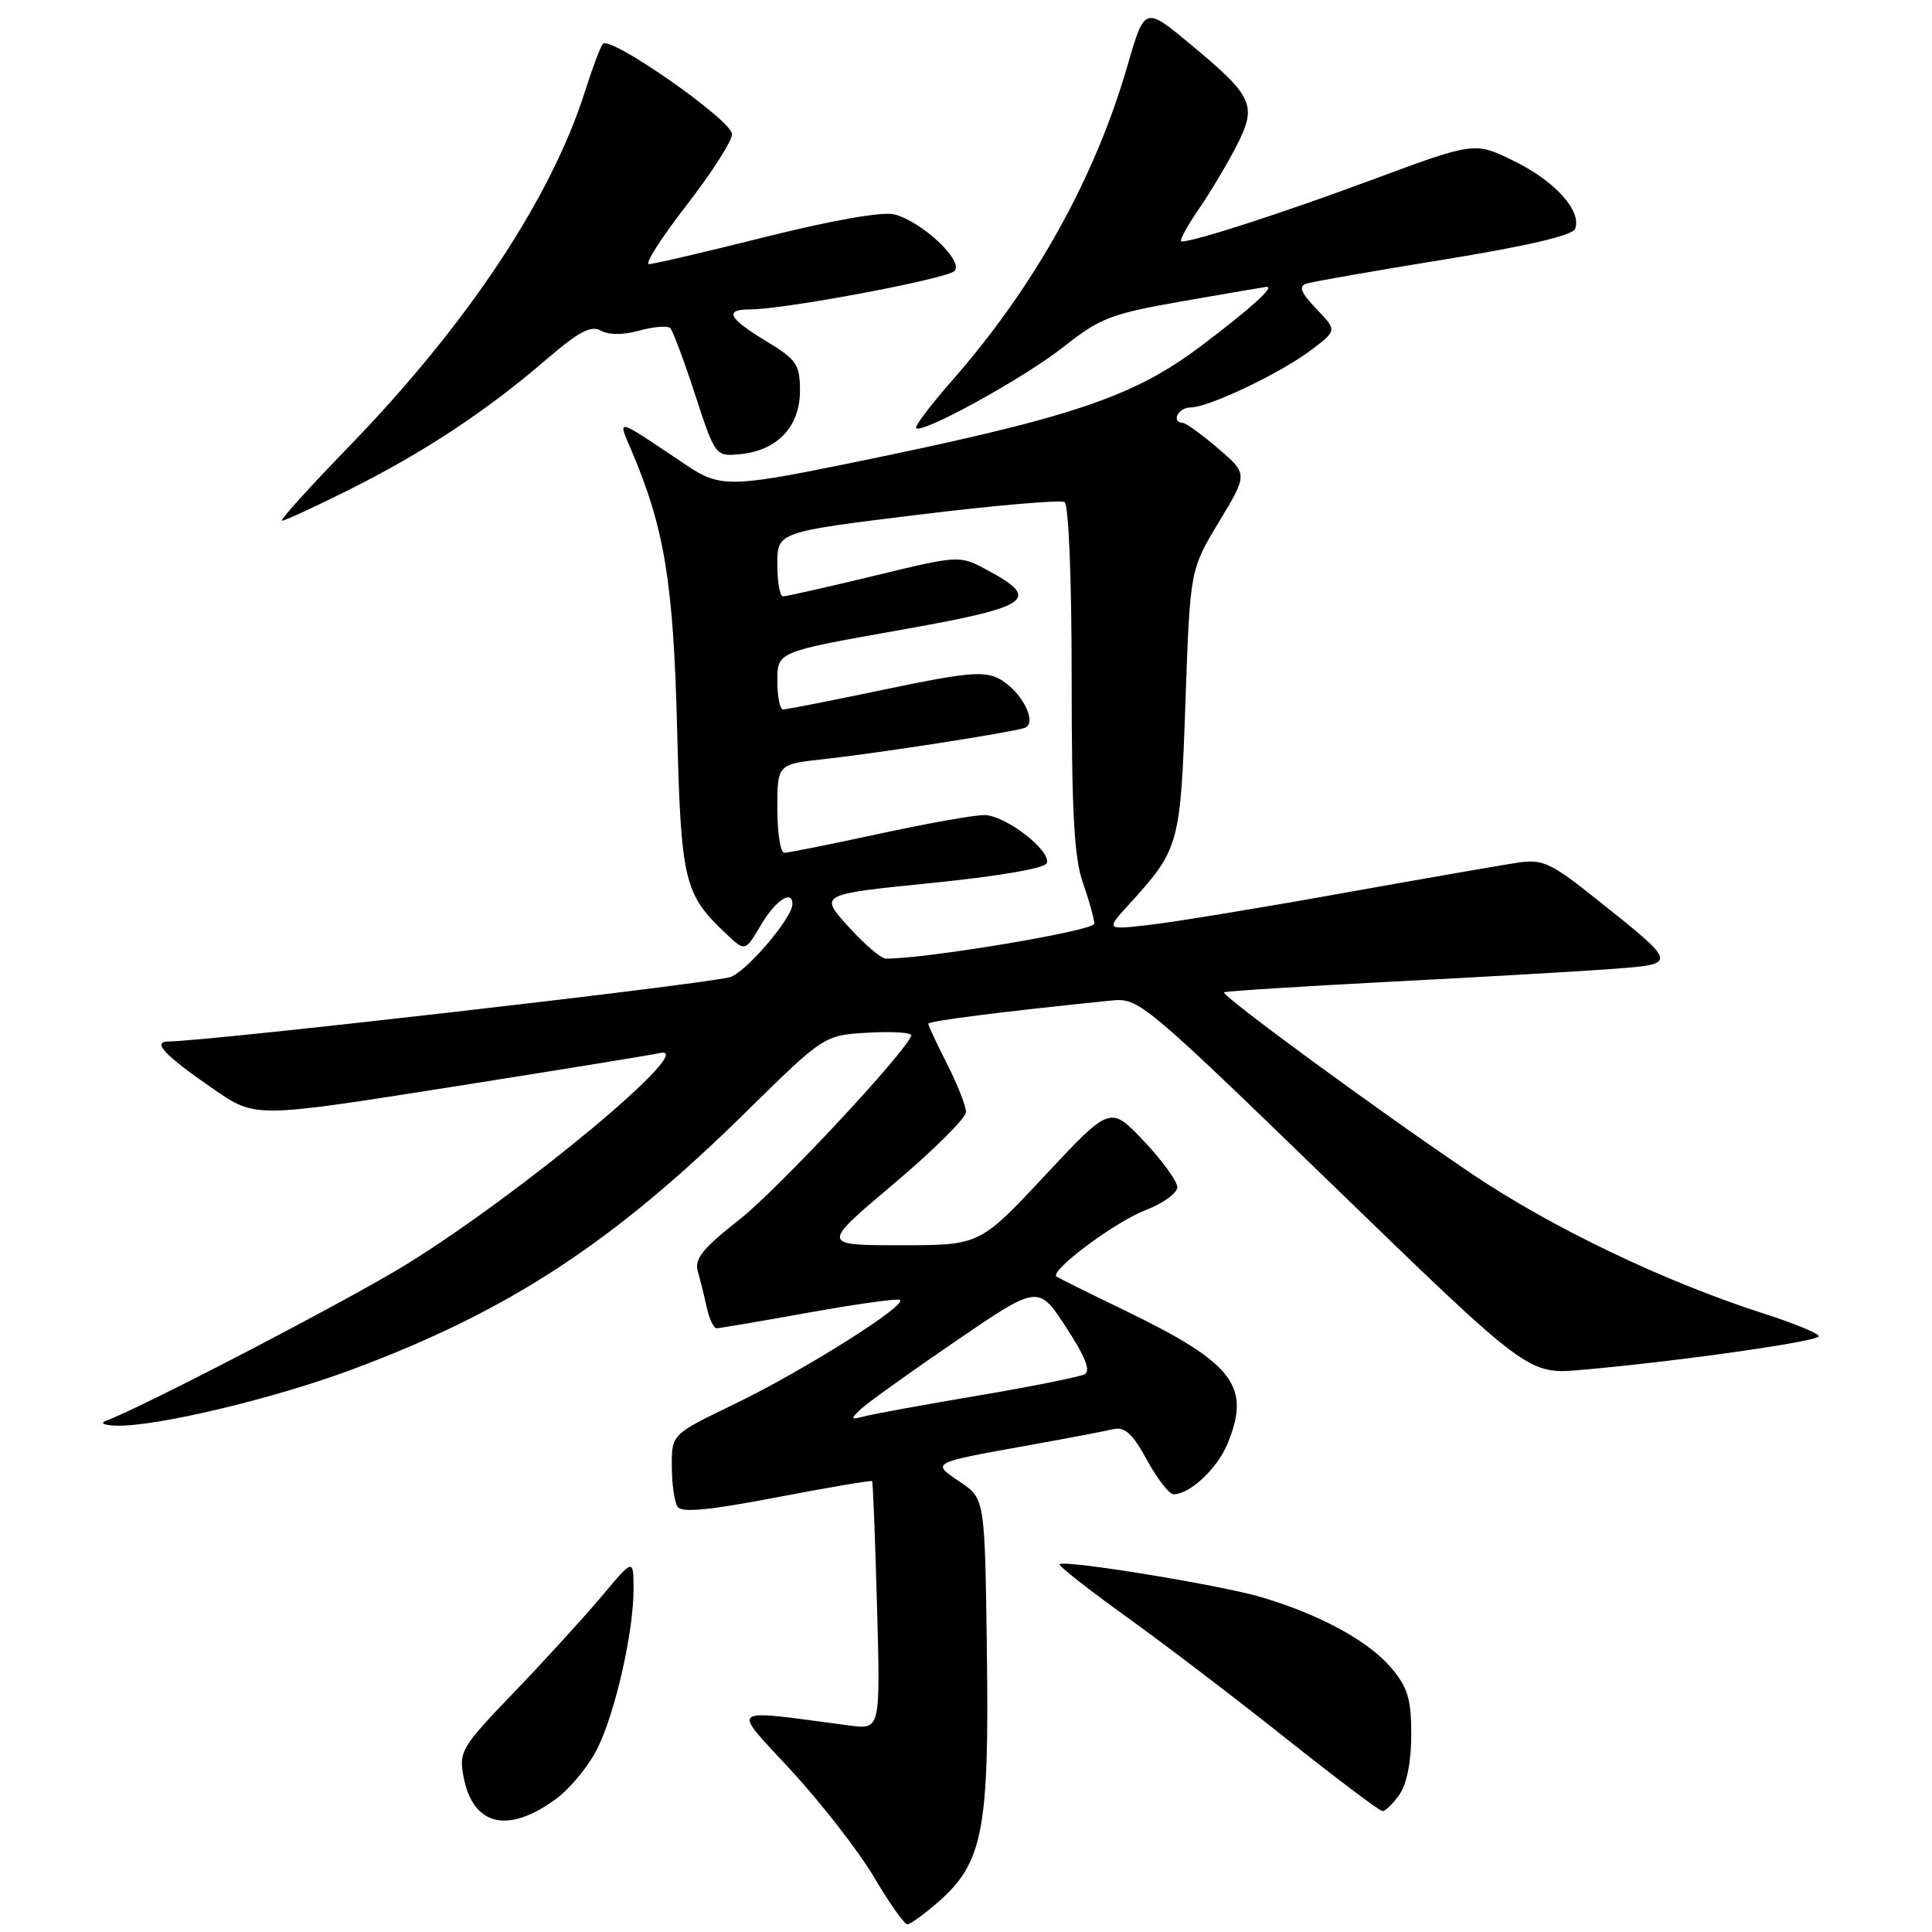 <?xml version="1.0" encoding="UTF-8" standalone="no"?>
<!DOCTYPE svg PUBLIC "-//W3C//DTD SVG 1.1//EN" "http://www.w3.org/Graphics/SVG/1.1/DTD/svg11.dtd" >
<svg xmlns="http://www.w3.org/2000/svg" xmlns:xlink="http://www.w3.org/1999/xlink" version="1.1" viewBox="0 0 256 256">
 <g >
 <path fill="currentColor"
d=" M 124.40 251.95 C 130.23 246.83 131.08 242.43 130.77 218.97 C 130.50 198.58 130.50 198.58 127.22 196.37 C 123.37 193.77 123.17 193.87 136.50 191.47 C 141.45 190.58 146.40 189.64 147.50 189.38 C 149.05 189.02 150.05 189.93 151.98 193.46 C 153.34 195.96 154.93 198.00 155.51 198.00 C 157.64 198.00 161.25 194.64 162.61 191.40 C 165.83 183.68 163.52 180.65 149.04 173.64 C 144.34 171.37 140.28 169.35 140.00 169.16 C 138.98 168.45 147.65 161.96 151.75 160.37 C 154.09 159.47 156.00 158.09 156.00 157.31 C 156.00 156.52 154.00 153.77 151.56 151.19 C 147.12 146.50 147.12 146.50 138.47 155.75 C 129.83 165.00 129.83 165.00 119.31 165.00 C 108.78 165.00 108.78 165.00 118.39 156.89 C 123.68 152.43 128.00 148.14 128.00 147.35 C 128.00 146.57 126.88 143.71 125.50 141.00 C 124.12 138.29 123.00 135.88 123.00 135.65 C 123.00 135.29 132.89 134.03 147.23 132.58 C 150.90 132.20 151.40 132.62 176.73 157.16 C 202.50 182.13 202.50 182.13 209.50 181.52 C 221.91 180.45 241.00 177.75 241.00 177.06 C 241.00 176.69 237.74 175.35 233.75 174.07 C 220.57 169.84 205.65 162.70 195.00 155.52 C 182.76 147.27 161.77 131.89 162.20 131.49 C 162.37 131.33 172.40 130.70 184.50 130.07 C 196.60 129.45 209.78 128.68 213.80 128.38 C 222.35 127.72 222.36 127.77 211.65 119.23 C 205.50 114.32 204.44 113.82 201.15 114.30 C 199.14 114.60 188.72 116.41 178.00 118.33 C 167.28 120.26 155.80 122.14 152.50 122.53 C 146.50 123.23 146.50 123.23 149.57 119.87 C 156.27 112.52 156.42 112.00 157.08 93.00 C 157.69 75.50 157.69 75.50 161.52 69.15 C 165.35 62.80 165.35 62.80 161.43 59.44 C 159.27 57.59 157.16 56.06 156.75 56.04 C 155.14 55.96 156.10 54.00 157.75 53.99 C 160.18 53.98 169.81 49.39 173.82 46.32 C 177.16 43.78 177.16 43.78 174.42 40.92 C 172.37 38.78 172.04 37.94 173.09 37.59 C 173.87 37.33 182.08 35.89 191.35 34.39 C 202.42 32.59 208.37 31.20 208.71 30.32 C 209.61 27.96 206.06 24.01 200.66 21.36 C 195.41 18.78 195.41 18.78 181.95 23.77 C 169.88 28.25 158.29 32.00 156.55 32.00 C 156.19 32.00 157.21 30.09 158.82 27.75 C 160.42 25.41 162.70 21.58 163.89 19.24 C 166.59 13.93 166.07 12.79 157.81 5.92 C 151.68 0.82 151.68 0.82 149.41 8.66 C 145.07 23.63 137.10 37.95 126.17 50.41 C 123.32 53.66 121.17 56.50 121.39 56.73 C 122.20 57.53 135.73 50.07 140.94 45.95 C 145.82 42.10 147.21 41.57 156.89 39.88 C 162.73 38.86 167.64 38.02 167.81 38.01 C 168.95 37.97 165.82 40.80 159.19 45.81 C 150.09 52.69 141.86 55.42 111.85 61.53 C 96.90 64.57 95.33 64.58 90.98 61.66 C 81.36 55.20 81.81 55.32 83.65 59.64 C 88.04 69.93 89.23 77.16 89.72 96.50 C 90.24 116.90 90.62 118.48 96.31 123.82 C 98.74 126.10 98.74 126.10 100.84 122.55 C 102.75 119.31 105.00 117.82 105.00 119.80 C 105.00 121.66 98.65 129.05 96.66 129.50 C 91.66 130.63 27.23 138.00 22.32 138.00 C 20.06 138.00 21.83 139.86 28.38 144.37 C 33.83 148.13 33.83 148.13 59.67 144.05 C 73.88 141.81 86.36 139.78 87.41 139.54 C 92.93 138.28 69.37 157.94 53.86 167.53 C 46.34 172.18 18.96 186.44 14.00 188.28 C 13.18 188.59 13.85 188.87 15.50 188.91 C 20.78 189.02 36.20 185.35 46.50 181.52 C 67.30 173.80 81.22 164.71 98.84 147.35 C 109.19 137.17 109.19 137.17 115.10 136.83 C 118.35 136.65 120.89 136.82 120.75 137.22 C 119.93 139.54 103.03 157.63 97.94 161.63 C 93.11 165.42 91.99 166.82 92.46 168.45 C 92.78 169.58 93.32 171.74 93.65 173.25 C 93.98 174.76 94.57 176.00 94.95 176.00 C 95.34 176.00 100.74 175.08 106.96 173.96 C 113.19 172.84 118.69 172.06 119.20 172.23 C 120.62 172.71 106.44 181.66 97.25 186.08 C 89.00 190.06 89.00 190.06 89.02 194.28 C 89.02 196.60 89.36 199.01 89.77 199.64 C 90.30 200.47 93.86 200.14 102.93 198.40 C 109.76 197.09 115.44 196.13 115.56 196.26 C 115.67 196.39 115.96 203.85 116.21 212.84 C 116.66 229.18 116.66 229.18 112.58 228.64 C 96.09 226.48 96.83 225.90 104.87 234.63 C 108.85 238.96 113.78 245.30 115.81 248.73 C 117.84 252.16 119.82 254.97 120.22 254.98 C 120.61 254.99 122.49 253.63 124.40 251.95 Z  M 73.76 238.30 C 75.55 236.97 77.95 234.06 79.08 231.84 C 81.49 227.11 83.97 216.24 83.95 210.50 C 83.93 206.50 83.93 206.50 79.74 211.50 C 77.43 214.25 72.22 219.96 68.15 224.20 C 61.13 231.50 60.79 232.07 61.42 235.42 C 62.65 241.97 67.34 243.07 73.76 238.30 Z  M 185.44 237.78 C 186.41 236.40 187.00 233.40 187.00 229.85 C 187.00 225.16 186.54 223.60 184.37 221.03 C 181.37 217.46 174.92 213.94 167.16 211.64 C 161.73 210.03 141.02 206.64 140.40 207.27 C 140.21 207.46 144.21 210.60 149.28 214.25 C 154.35 217.89 163.90 225.18 170.50 230.43 C 177.10 235.67 182.81 239.98 183.19 239.98 C 183.57 239.99 184.59 239.00 185.44 237.78 Z  M 46.27 64.89 C 56.08 59.99 64.43 54.48 72.22 47.78 C 76.68 43.94 78.30 43.07 79.62 43.81 C 80.68 44.40 82.59 44.40 84.75 43.80 C 86.64 43.28 88.47 43.13 88.81 43.48 C 89.15 43.82 90.64 47.79 92.11 52.30 C 94.79 60.50 94.79 60.50 98.15 60.17 C 103.02 59.68 106.00 56.50 106.00 51.79 C 106.00 48.28 105.58 47.67 101.53 45.21 C 96.49 42.15 95.90 41.00 99.40 41.00 C 103.94 41.00 125.44 36.96 126.47 35.91 C 127.76 34.60 122.15 29.33 118.48 28.40 C 116.93 28.02 110.30 29.18 101.49 31.38 C 93.55 33.37 86.57 35.00 85.98 35.00 C 85.40 35.00 87.64 31.49 90.96 27.21 C 94.28 22.92 97.00 18.68 97.00 17.78 C 97.00 15.96 80.88 4.68 79.89 5.81 C 79.56 6.19 78.51 8.97 77.55 12.00 C 73.06 26.24 61.92 43.00 46.20 59.21 C 40.97 64.60 37.00 69.00 37.37 69.00 C 37.74 69.00 41.75 67.15 46.27 64.89 Z  M 114.00 186.77 C 114.83 185.97 120.47 181.92 126.54 177.77 C 137.58 170.23 137.58 170.23 141.25 175.85 C 143.81 179.77 144.56 181.66 143.71 182.10 C 143.04 182.45 136.65 183.73 129.50 184.94 C 122.35 186.15 115.60 187.38 114.50 187.68 C 112.73 188.15 112.67 188.05 114.00 186.77 Z  M 112.39 122.75 C 108.55 118.50 108.55 118.50 123.45 117.00 C 132.35 116.10 138.49 115.05 138.71 114.37 C 139.27 112.67 133.18 108.00 130.41 108.00 C 129.06 108.00 122.76 109.12 116.40 110.50 C 110.04 111.88 104.43 113.00 103.92 113.00 C 103.41 113.00 103.00 110.36 103.00 107.13 C 103.00 101.26 103.00 101.26 109.25 100.58 C 116.15 99.83 133.78 97.09 135.74 96.46 C 137.59 95.88 135.36 91.53 132.41 89.95 C 130.40 88.88 128.05 89.09 117.27 91.35 C 110.24 92.82 104.16 94.02 103.75 94.01 C 103.34 94.01 103.00 92.28 103.00 90.18 C 103.00 86.37 103.00 86.37 119.04 83.52 C 136.63 80.41 138.07 79.43 130.80 75.53 C 127.13 73.56 127.13 73.56 115.82 76.30 C 109.59 77.80 104.16 79.03 103.75 79.02 C 103.34 79.01 103.00 77.09 103.00 74.75 C 103.00 70.50 103.00 70.50 121.55 68.22 C 131.75 66.97 140.52 66.21 141.05 66.53 C 141.61 66.87 142.00 76.57 142.00 89.93 C 142.00 107.66 142.33 113.70 143.50 117.00 C 144.32 119.34 145.00 121.77 145.00 122.40 C 145.00 123.33 122.54 127.08 117.37 127.02 C 116.74 127.01 114.50 125.09 112.39 122.75 Z "/>
</g>
</svg>